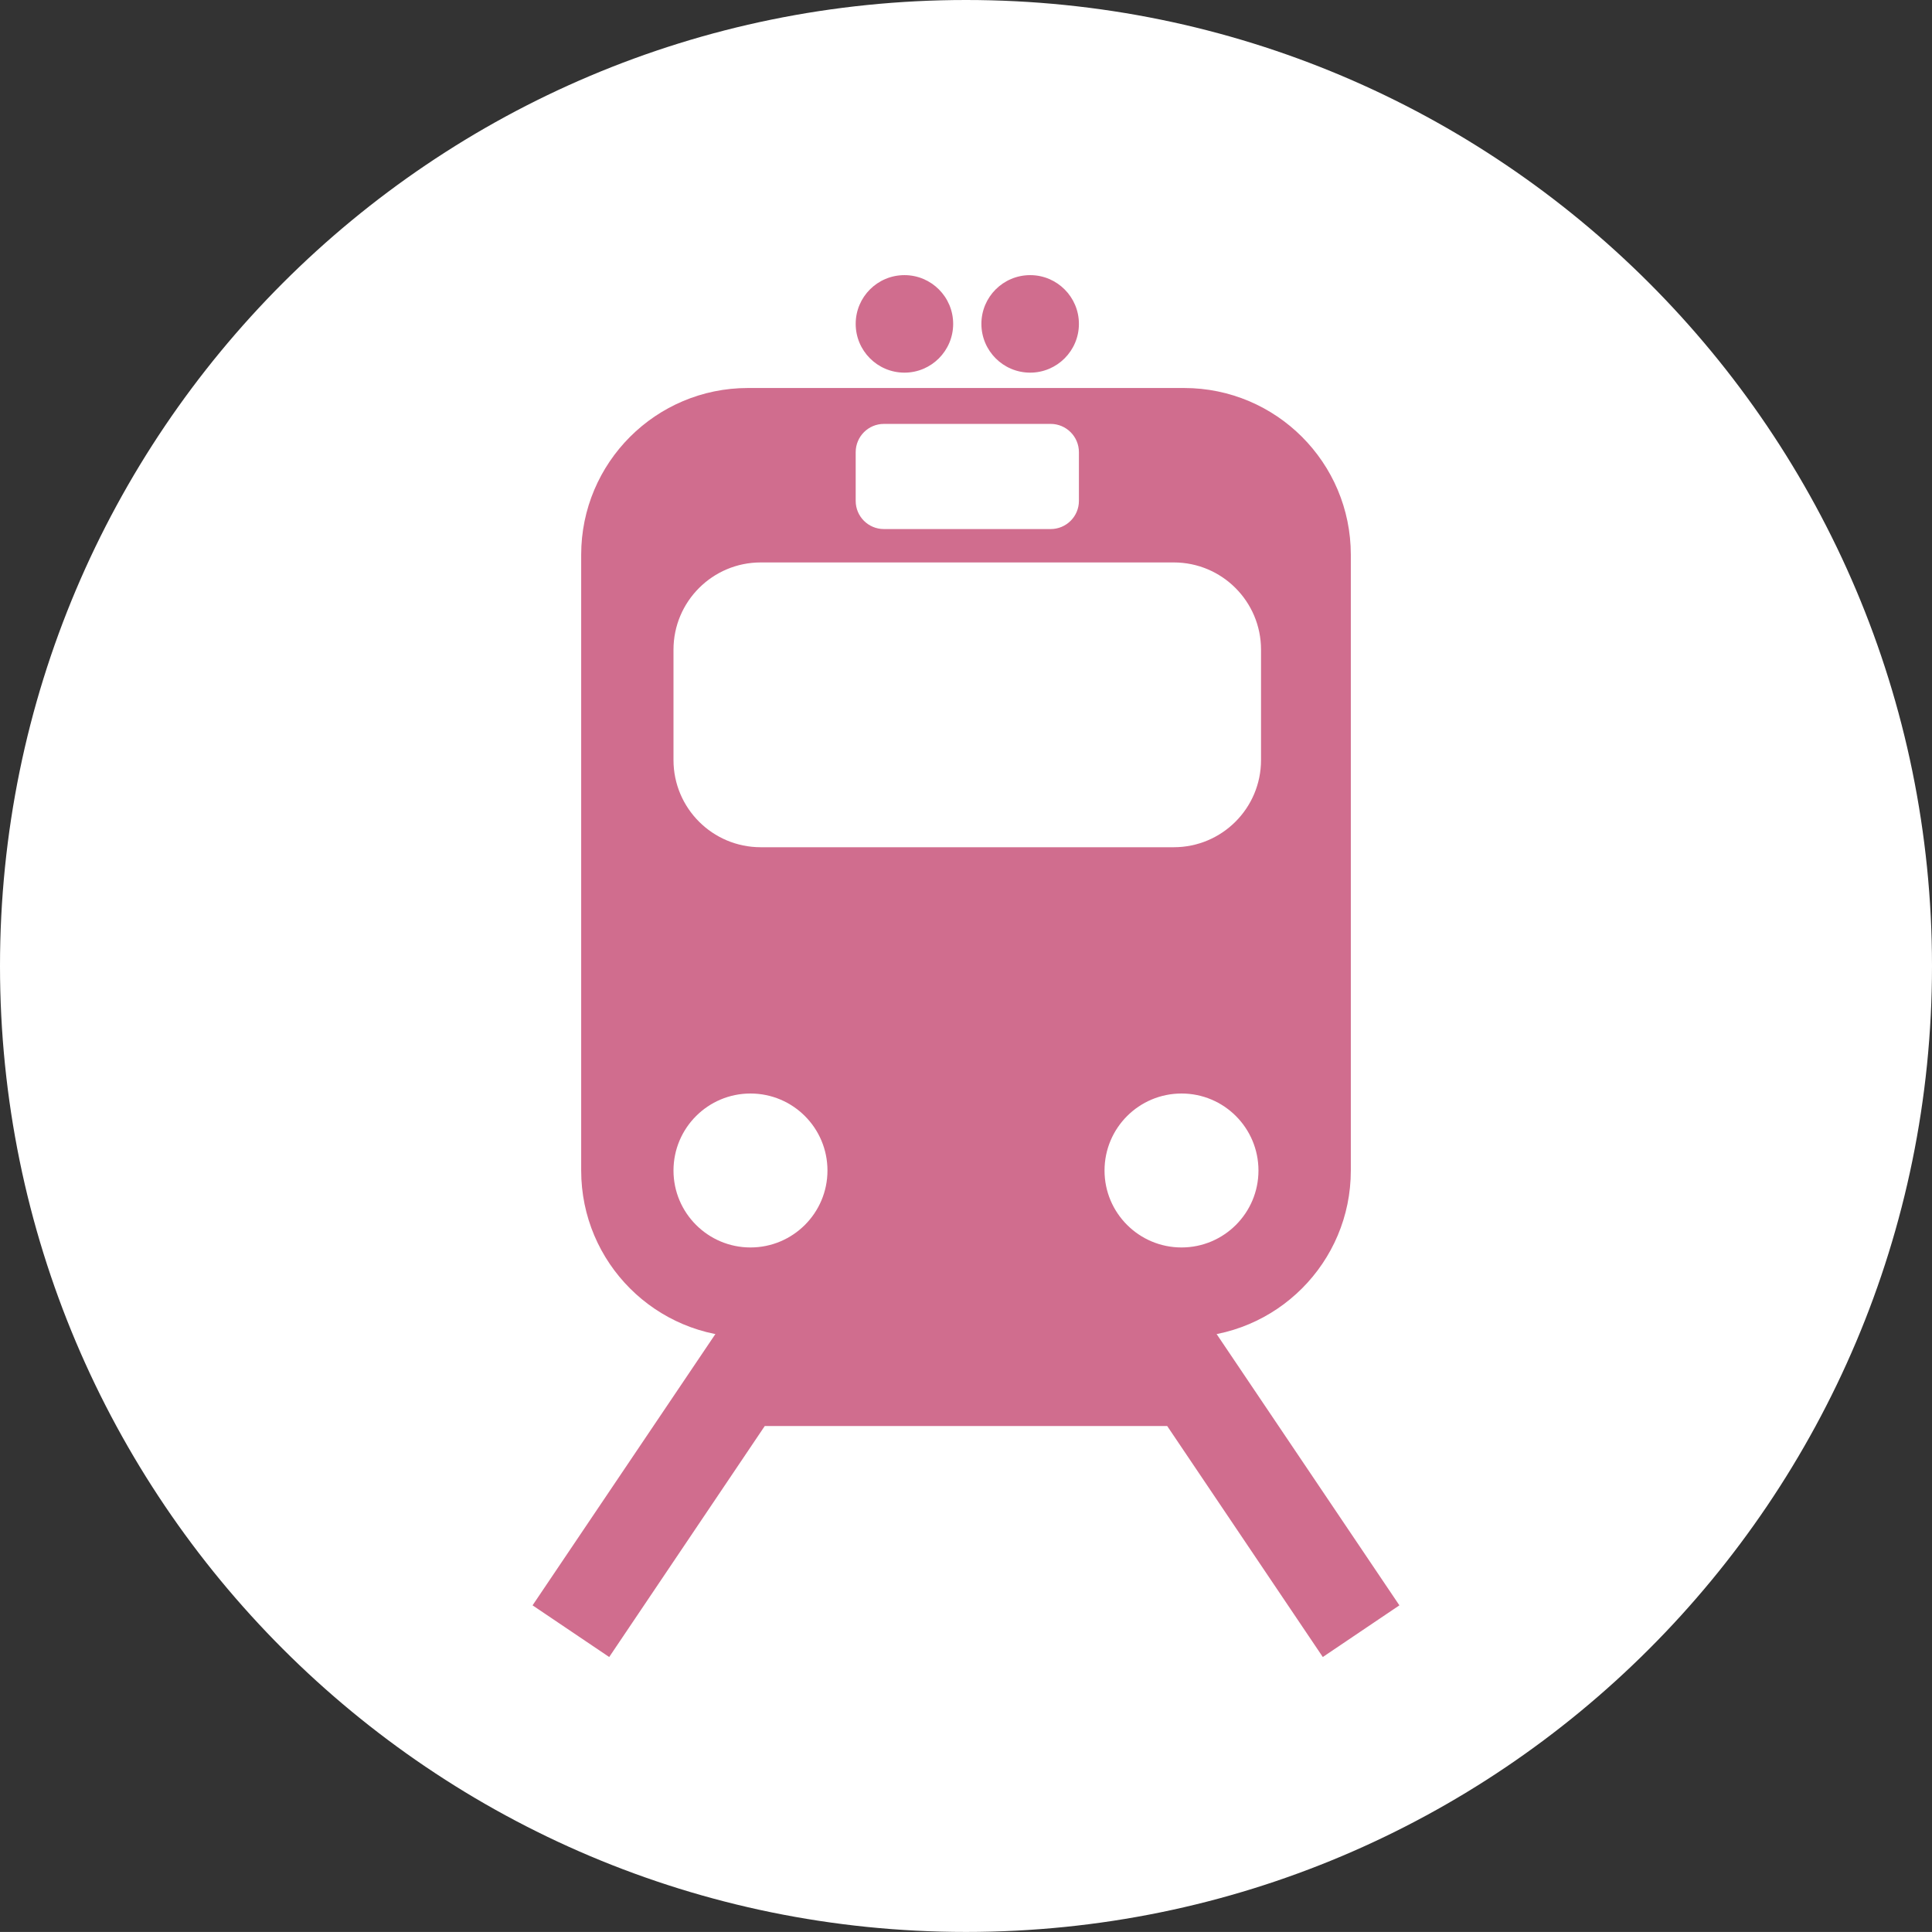 <?xml version="1.0" encoding="utf-8"?>
<!-- Generator: Adobe Illustrator 16.0.0, SVG Export Plug-In . SVG Version: 6.00 Build 0)  -->
<!DOCTYPE svg PUBLIC "-//W3C//DTD SVG 1.1//EN" "http://www.w3.org/Graphics/SVG/1.1/DTD/svg11.dtd">
<svg version="1.1" id="circle" xmlns="http://www.w3.org/2000/svg" xmlns:xlink="http://www.w3.org/1999/xlink" x="0px" y="0px"
	 width="439.415px" height="439.402px" viewBox="0 0 439.415 439.402" enable-background="new 0 0 439.415 439.402"
	 xml:space="preserve">
<rect x="0" y="0" width="439.415" height="439.402" fill="#333333" stroke="none"/>
<path fill="#FFFFFF" d="M439.415,219.698c0,121.356-98.365,219.704-219.708,219.704C98.366,439.402,0,341.054,0,219.698
	C0,98.365,98.366,0,219.708,0C341.049,0,439.415,98.365,439.415,219.698z"/>
<g>
	<path fill="#D06D8E" d="M205.713,62.576c6.11,0,11.076,4.965,11.076,11.085s-4.965,11.094-11.076,11.094
		c-6.138,0-11.094-4.974-11.094-11.094C194.619,67.542,199.575,62.576,205.713,62.576z"/>
	<path fill="#D06D8E" d="M234.304,62.576c6.108,0,11.084,4.965,11.084,11.085s-4.976,11.094-11.084,11.094
		c-6.14,0-11.095-4.974-11.095-11.094C223.209,67.542,228.165,62.576,234.304,62.576z"/>
	<path fill="#D06D8E" d="M269.303,88.247h-99.19c-20.95,0-37.929,16.979-37.929,37.928v140.054c0,20.95,16.979,37.92,37.929,37.92
		h99.19c20.949,0,37.929-16.97,37.929-37.92V126.175C307.231,105.226,290.252,88.247,269.303,88.247z M194.619,102.842
		c0-3.548,2.873-6.429,6.411-6.429h37.937c3.539,0,6.421,2.881,6.421,6.429v11.084c0,3.539-2.882,6.402-6.421,6.402H201.03
		c-3.539,0-6.411-2.863-6.411-6.402V102.842z M170.685,283.723c-9.658,0-17.505-7.847-17.505-17.494
		c0-9.683,7.847-17.519,17.505-17.519c9.677,0,17.514,7.836,17.514,17.519C188.199,275.876,180.362,283.723,170.685,283.723z
		 M268.73,283.723c-9.676,0-17.515-7.847-17.515-17.494c0-9.683,7.839-17.519,17.515-17.519c9.659,0,17.496,7.836,17.496,17.519
		C286.227,275.876,278.39,283.723,268.73,283.723z M286.809,172.862c0,10.954-8.881,19.833-19.842,19.833h-93.945
		c-10.953,0-19.842-8.879-19.842-19.833v-25.099c0-10.954,8.889-19.841,19.842-19.841h93.945c10.961,0,19.842,8.888,19.842,19.841
		V172.862z"/>
	<polygon fill="#D06D8E" points="300.858,376.873 265.465,324.33 173.942,324.33 138.557,376.873 121.126,365.121 162.772,303.322 
		276.643,303.322 318.279,365.121 	"/>
</g>
</svg>
